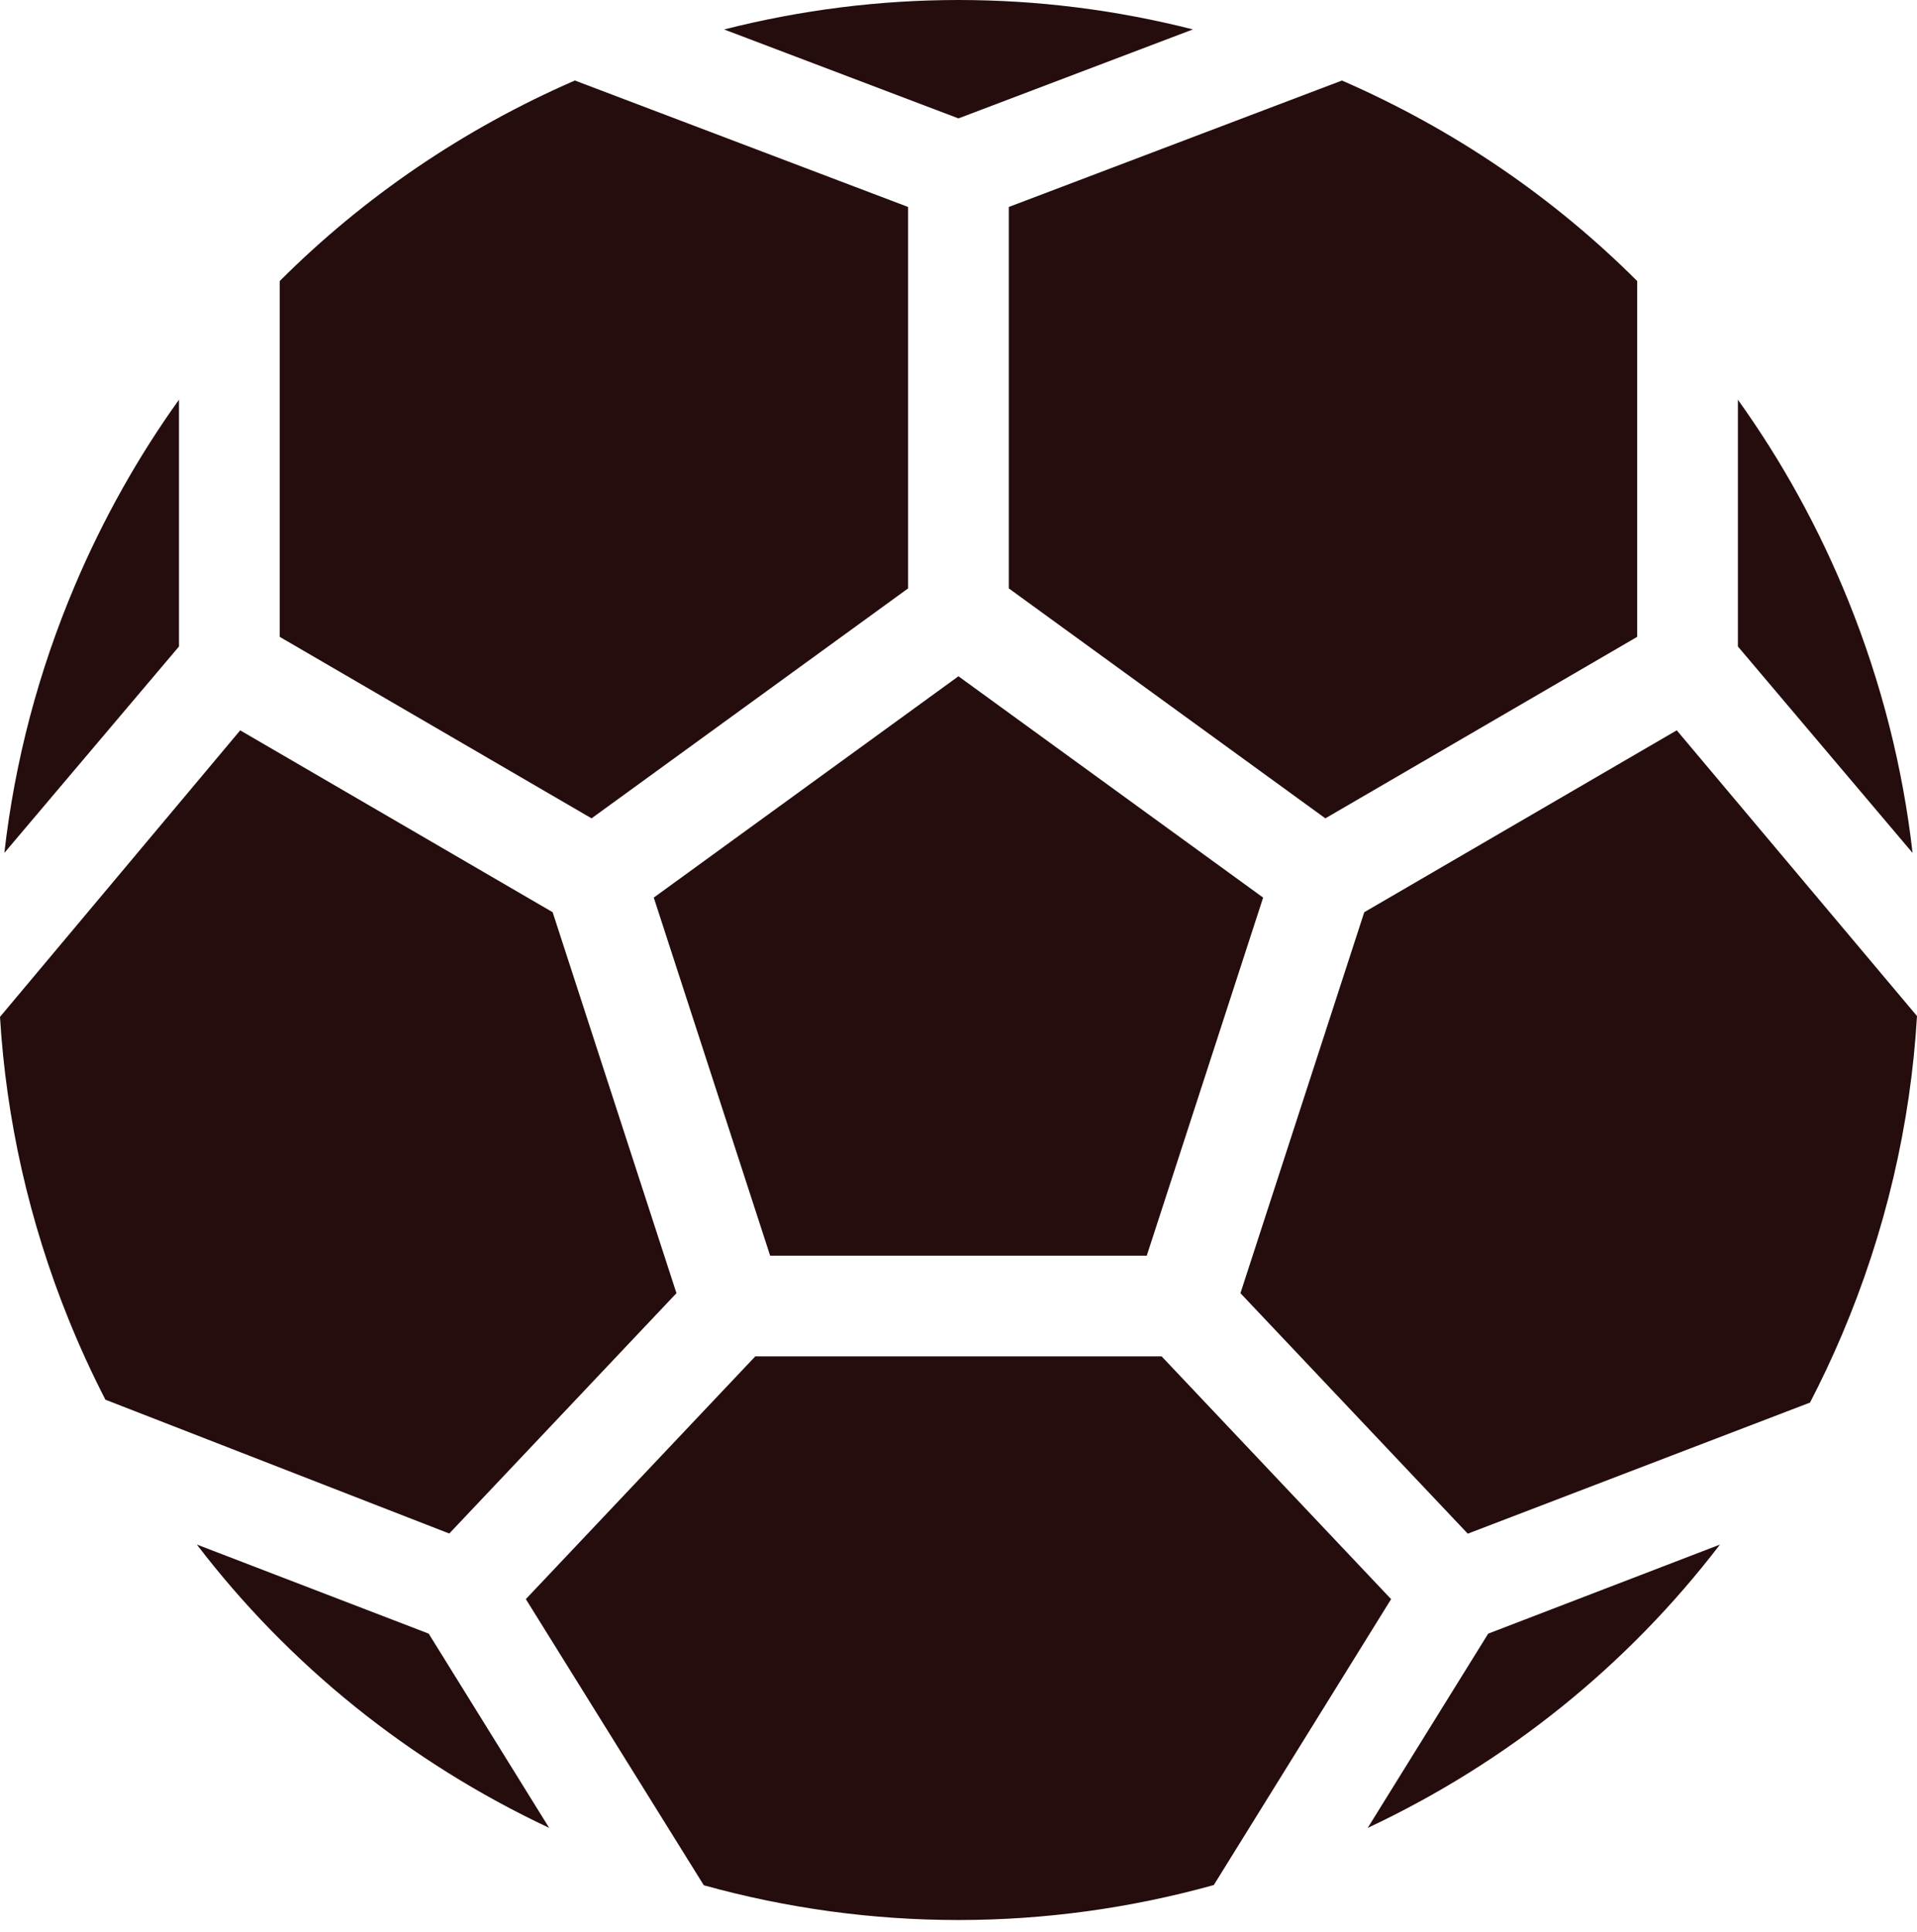 <svg xmlns="http://www.w3.org/2000/svg" xmlns:xlink="http://www.w3.org/1999/xlink" height="299.324" width="296.999">
  <g opacity="1">
    <g opacity="1">
      <path fill="rgb(38,13,13)" fill-opacity="1" opacity="1" fill-rule="evenodd" d="M156.292 32.071L156.292 91.177L205.336 126.809L253.65 98.683L253.65 43.551C240.66 30.571 225.226 20.024 207.908 12.479L156.292 32.071Z"/>
    </g>
    <g opacity="1">
      <path fill="rgb(38,13,13)" fill-opacity="1" opacity="1" fill-rule="evenodd" d="M148.491 104.793L101.287 139.088L119.318 194.579L177.665 194.579L195.696 139.088L148.491 104.793Z"/>
    </g>
    <g opacity="1">
      <path fill="rgb(38,13,13)" fill-opacity="1" opacity="1" fill-rule="evenodd" d="M188.053 292.1L215.523 247.797L179.972 210.18L117.013 210.18L81.467 247.792L109.041 292.137C134.952 299.324 162.096 299.319 188.053 292.1Z"/>
    </g>
    <g opacity="1">
      <path fill="rgb(38,13,13)" fill-opacity="1" opacity="1" fill-rule="evenodd" d="M112.183 4.564L148.491 18.346L184.817 4.558C172.876 1.523 160.695 0 148.51 0C136.327 0 124.141 1.527 112.183 4.564Z"/>
    </g>
    <g opacity="1">
      <path fill="rgb(38,13,13)" fill-opacity="1" opacity="1" fill-rule="evenodd" d="M259.778 113.167L211.363 141.352L192.181 200.386L227.4 237.652L280.426 217.337C282.192 213.926 283.84 210.435 285.357 206.862C292.125 190.917 296.006 174.238 296.999 157.444L259.778 113.167Z"/>
    </g>
    <g opacity="1">
      <path fill="rgb(38,13,13)" fill-opacity="1" opacity="1" fill-rule="evenodd" d="M104.802 200.386L85.62 141.352L37.214 113.172L2.842170943040401e-14 157.572C0.957 173.465 4.496 189.27 10.635 204.463C12.354 208.717 14.26 212.859 16.33 216.892L69.605 237.63L104.802 200.386Z"/>
    </g>
    <g opacity="1">
      <path fill="rgb(38,13,13)" fill-opacity="1" opacity="1" fill-rule="evenodd" d="M266.469 239.342L230.563 253.143L211.895 283.249C233.582 273.059 252.17 258.033 266.469 239.342Z"/>
    </g>
    <g opacity="1">
      <path fill="rgb(38,13,13)" fill-opacity="1" opacity="1" fill-rule="evenodd" d="M269.251 61.938L269.251 100.178L296.312 132.166C294.803 118.909 291.484 105.774 286.35 93.067C281.84 81.904 276.087 71.483 269.251 61.938Z"/>
    </g>
    <g opacity="1">
      <path fill="rgb(38,13,13)" fill-opacity="1" opacity="1" fill-rule="evenodd" d="M85.083 283.243L66.419 253.143L30.492 239.334C44.771 257.998 63.362 273.025 85.083 283.243Z"/>
    </g>
    <g opacity="1">
      <path fill="rgb(38,13,13)" fill-opacity="1" opacity="1" fill-rule="evenodd" d="M91.647 126.809L140.691 91.177L140.691 32.071L89.065 12.475C71.768 20.003 56.335 30.553 43.333 43.551L43.333 98.683L91.647 126.809Z"/>
    </g>
    <g opacity="1">
      <path fill="rgb(38,13,13)" fill-opacity="1" opacity="1" fill-rule="evenodd" d="M0.674 132.163L27.732 100.178L27.732 61.931C21.392 70.784 15.984 80.402 11.626 90.669C5.924 104.103 2.278 118.057 0.674 132.163Z"/>
    </g>
  </g>
</svg>